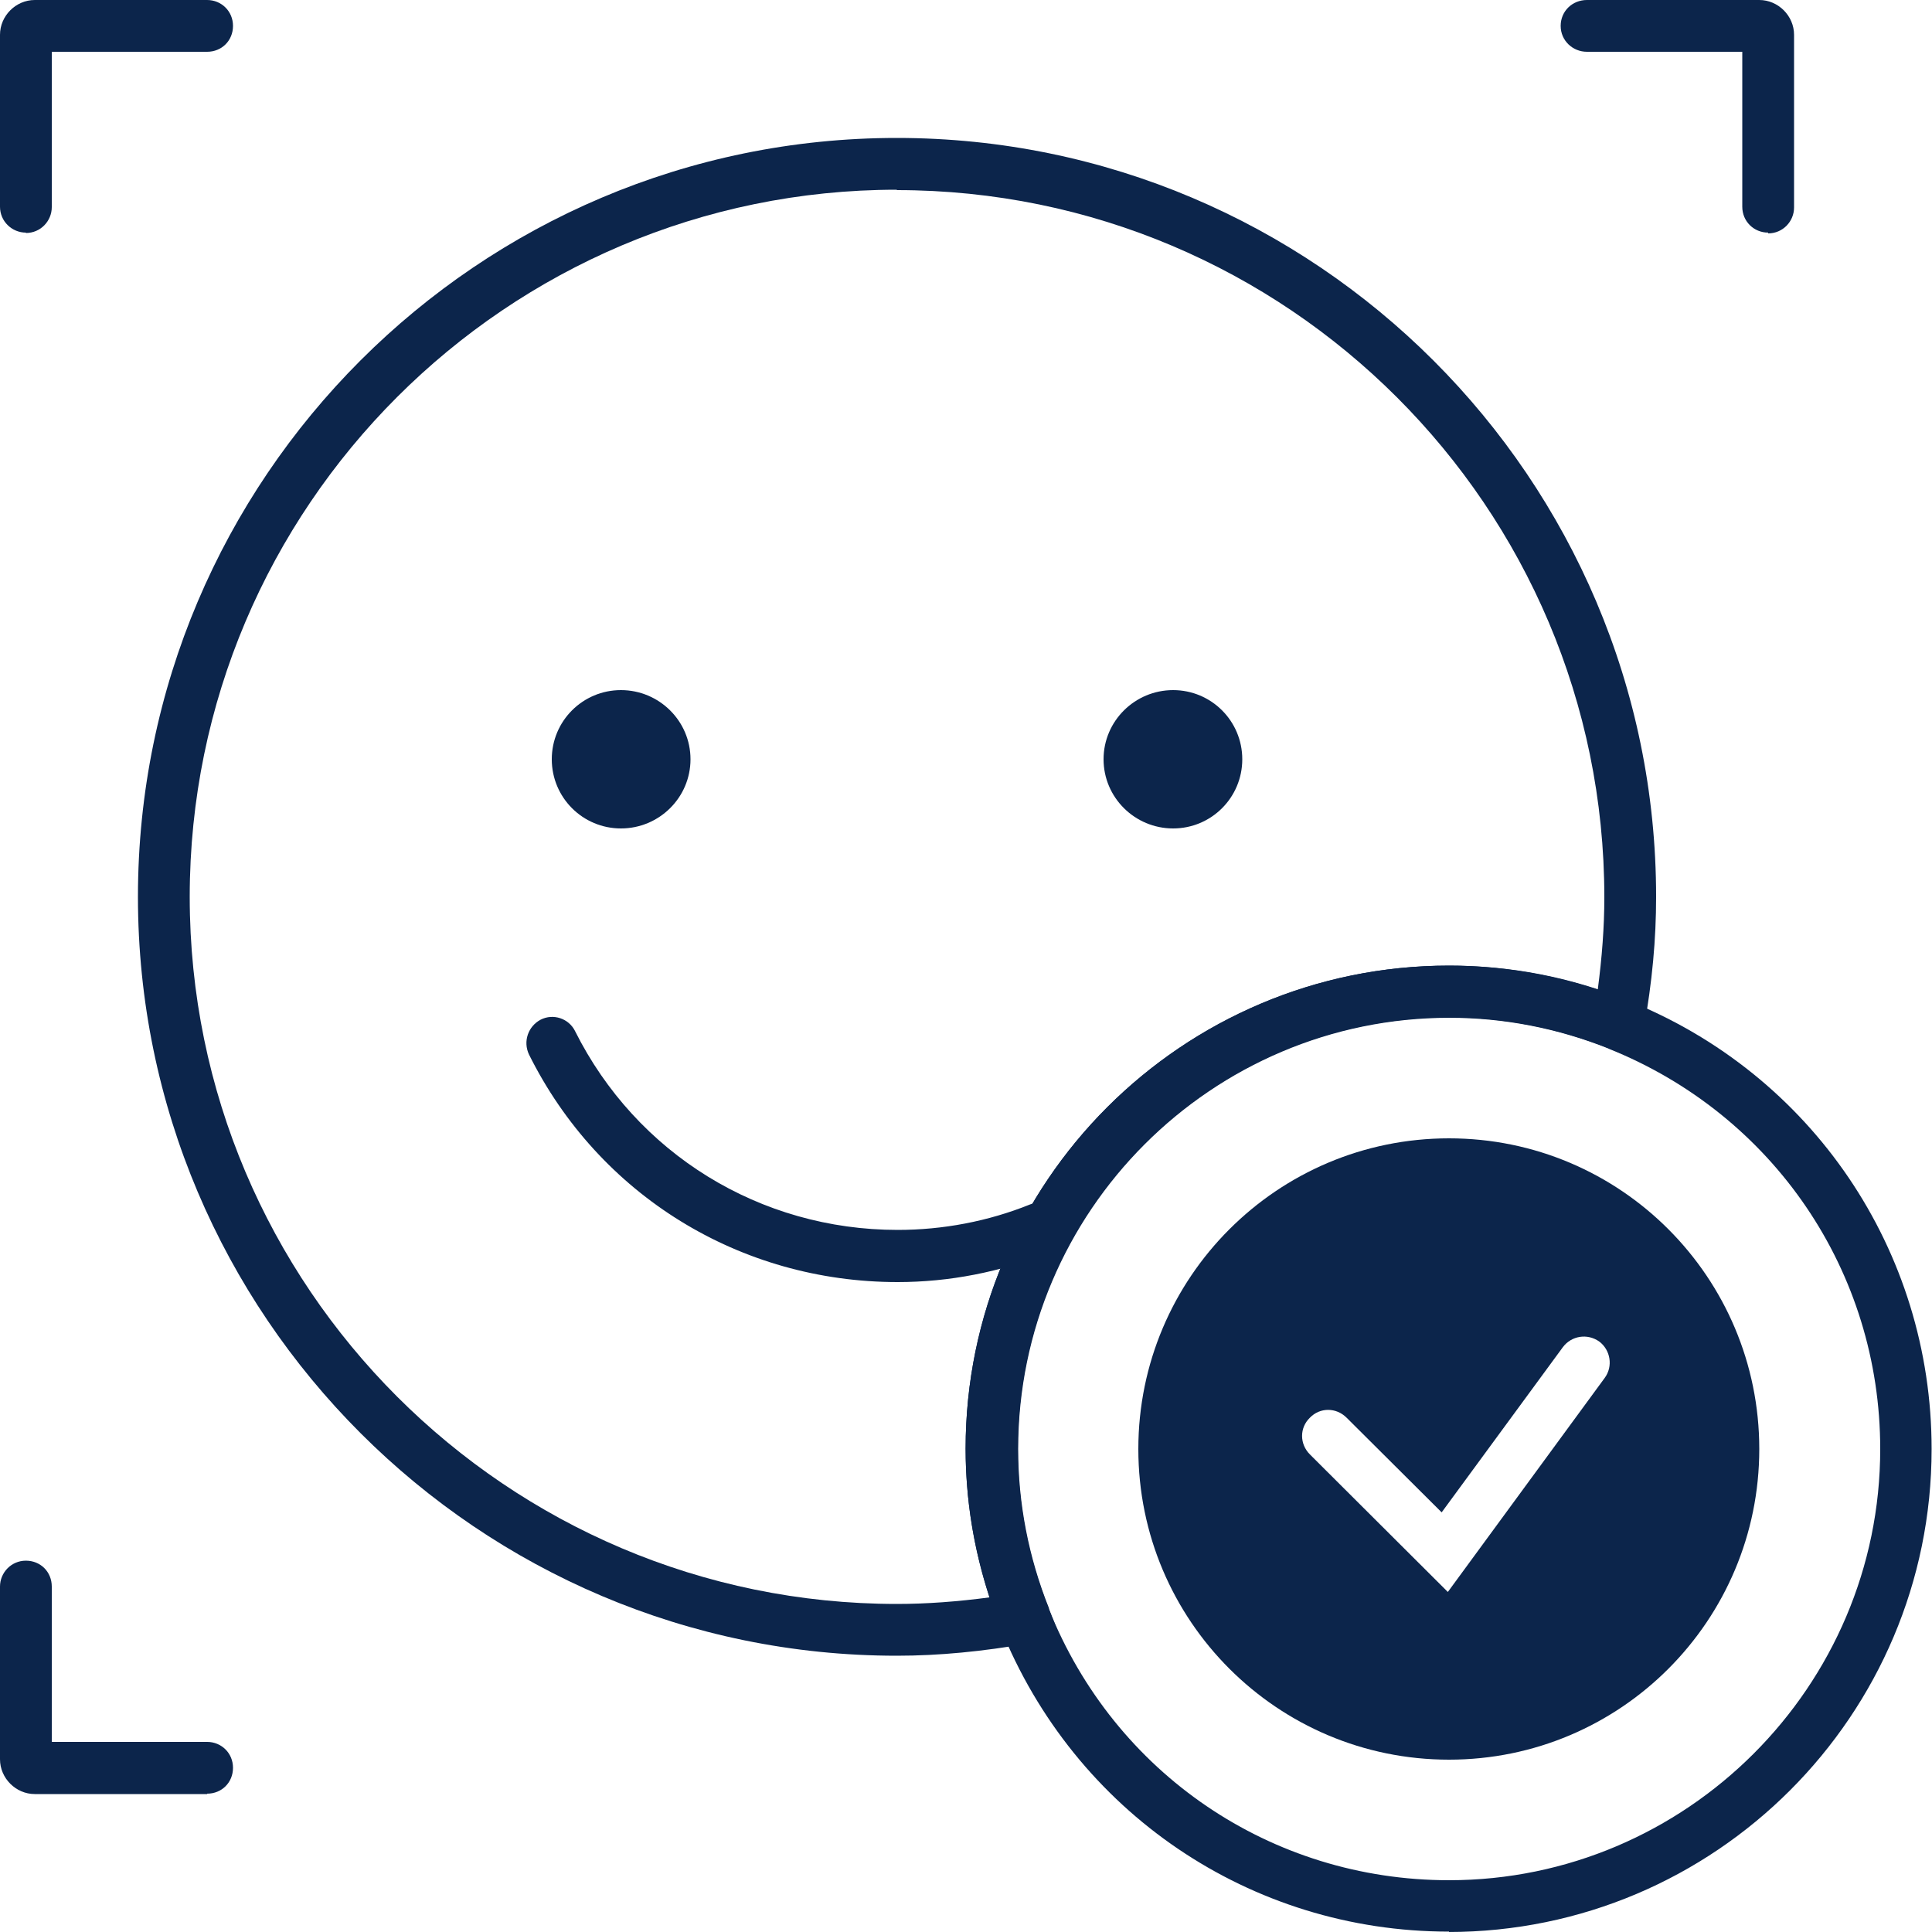 <?xml version="1.0" encoding="UTF-8"?>
<svg id="Layer_1" xmlns="http://www.w3.org/2000/svg" xmlns:xlink="http://www.w3.org/1999/xlink" version="1.1" viewBox="0 0 50 50">
  <!-- Generator: Adobe Illustrator 29.5.1, SVG Export Plug-In . SVG Version: 2.1.0 Build 141)  -->
  <defs>
    <style>
      .st0 {
        fill: none;
      }

      .st1 {
        fill: #0c254b;
      }

      .st2 {
        clip-path: url(#clippath);
      }
    </style>
    <clipPath id="clippath">
      <rect class="st0" y="0" width="50" height="49.99"/>
    </clipPath>
  </defs>
  <g class="st2">
    <g>
      <path class="st1" d="M16.07,21.44c.99,0,1.8-.8,1.8-1.79s-.81-1.79-1.8-1.79-1.79.8-1.79,1.79.8,1.79,1.79,1.79Z"/>
      <path class="st1" d="M30.36,21.44c.99,0,1.79-.8,1.79-1.79s-.8-1.79-1.79-1.79-1.8.8-1.8,1.79.81,1.79,1.8,1.79Z"/>
      <path class="st1" d="M23.23,33.18c-4.08,0-7.73-2.25-9.54-5.89-.16-.34-.02-.73.3-.9.33-.17.73-.03.89.29,1.59,3.18,4.79,5.15,8.35,5.15,1.17,0,2.34-.22,3.43-.66.35-.14.73.03.87.38.14.35-.03.73-.38.87-1.26.5-2.58.76-3.92.76Z"/>
      <path class="st1" d="M23.21,42.85c-10.82,0-19.64-8.81-19.64-19.64S12.38,3.57,23.21,3.57s19.65,8.81,19.65,19.64c0,1.09-.1,2.2-.32,3.42l-.14.81-.77-.31c-1.33-.53-2.72-.8-4.13-.8-6.15,0-11.16,5.01-11.16,11.16,0,1.41.26,2.8.8,4.13l.3.77-.81.14c-1.2.21-2.32.32-3.42.32h0ZM23.21,4.91C13.12,4.91,4.91,13.12,4.91,23.21s8.21,18.3,18.3,18.3c.77,0,1.57-.06,2.4-.17-.41-1.25-.62-2.53-.62-3.85,0-6.89,5.6-12.5,12.51-12.5,1.3,0,2.59.21,3.85.62.11-.84.17-1.62.17-2.39,0-10.1-8.21-18.3-18.31-18.3Z"/>
      <path class="st1" d="M37.5,49.99c-5.14,0-9.69-3.09-11.61-7.87l1.25-.49c1.7,4.27,5.76,7.03,10.36,7.03,6.14,0,11.16-5.01,11.16-11.16,0-4.59-2.76-8.65-7.03-10.36l.49-1.25c4.77,1.9,7.87,6.47,7.87,11.61,0,6.89-5.6,12.5-12.51,12.5h.02Z"/>
      <path class="st1" d="M25.89,42.12c-.59-1.48-.9-3.04-.9-4.63,0-6.89,5.6-12.5,12.51-12.5,1.58,0,3.13.29,4.63.9l-.49,1.25c-1.33-.53-2.72-.8-4.13-.8-6.15,0-11.16,5.01-11.16,11.16,0,1.41.27,2.8.8,4.13l-1.25.49h-.01Z"/>
      <path class="st1" d="M37.5,29.46c-4.44,0-8.04,3.6-8.04,8.04s3.6,8.04,8.04,8.04,8.03-3.6,8.03-8.04-3.59-8.04-8.03-8.04ZM41.53,35.66l-4.06,5.54-3.57-3.56c-.27-.27-.27-.69,0-.95.26-.27.68-.27.95,0l2.46,2.45,3.14-4.28c.22-.29.63-.36.94-.14.29.22.36.64.14.94Z"/>
      <path class="st1" d="M.67,6.02c-.36,0-.67-.29-.67-.67V.9c0-.49.41-.9.9-.9h4.46c.37,0,.67.29.67.67s-.29.67-.67.67H1.34v4.02c0,.36-.29.67-.67.67h0Z"/>
      <path class="st1" d="M45.76,6.02c-.37,0-.67-.29-.67-.67V1.34h-4.02c-.37,0-.68-.29-.68-.67s.3-.67.68-.67h4.46c.49,0,.9.41.9.9v4.47c0,.36-.29.67-.67.67h0Z"/>
      <path class="st1" d="M5.36,46.43H.9c-.49,0-.9-.41-.9-.9v-4.47c0-.36.29-.67.67-.67s.67.29.67.67v4.02h4.02c.37,0,.67.29.67.67s-.29.67-.67.67Z"/>
    </g>
  </g>
</svg>